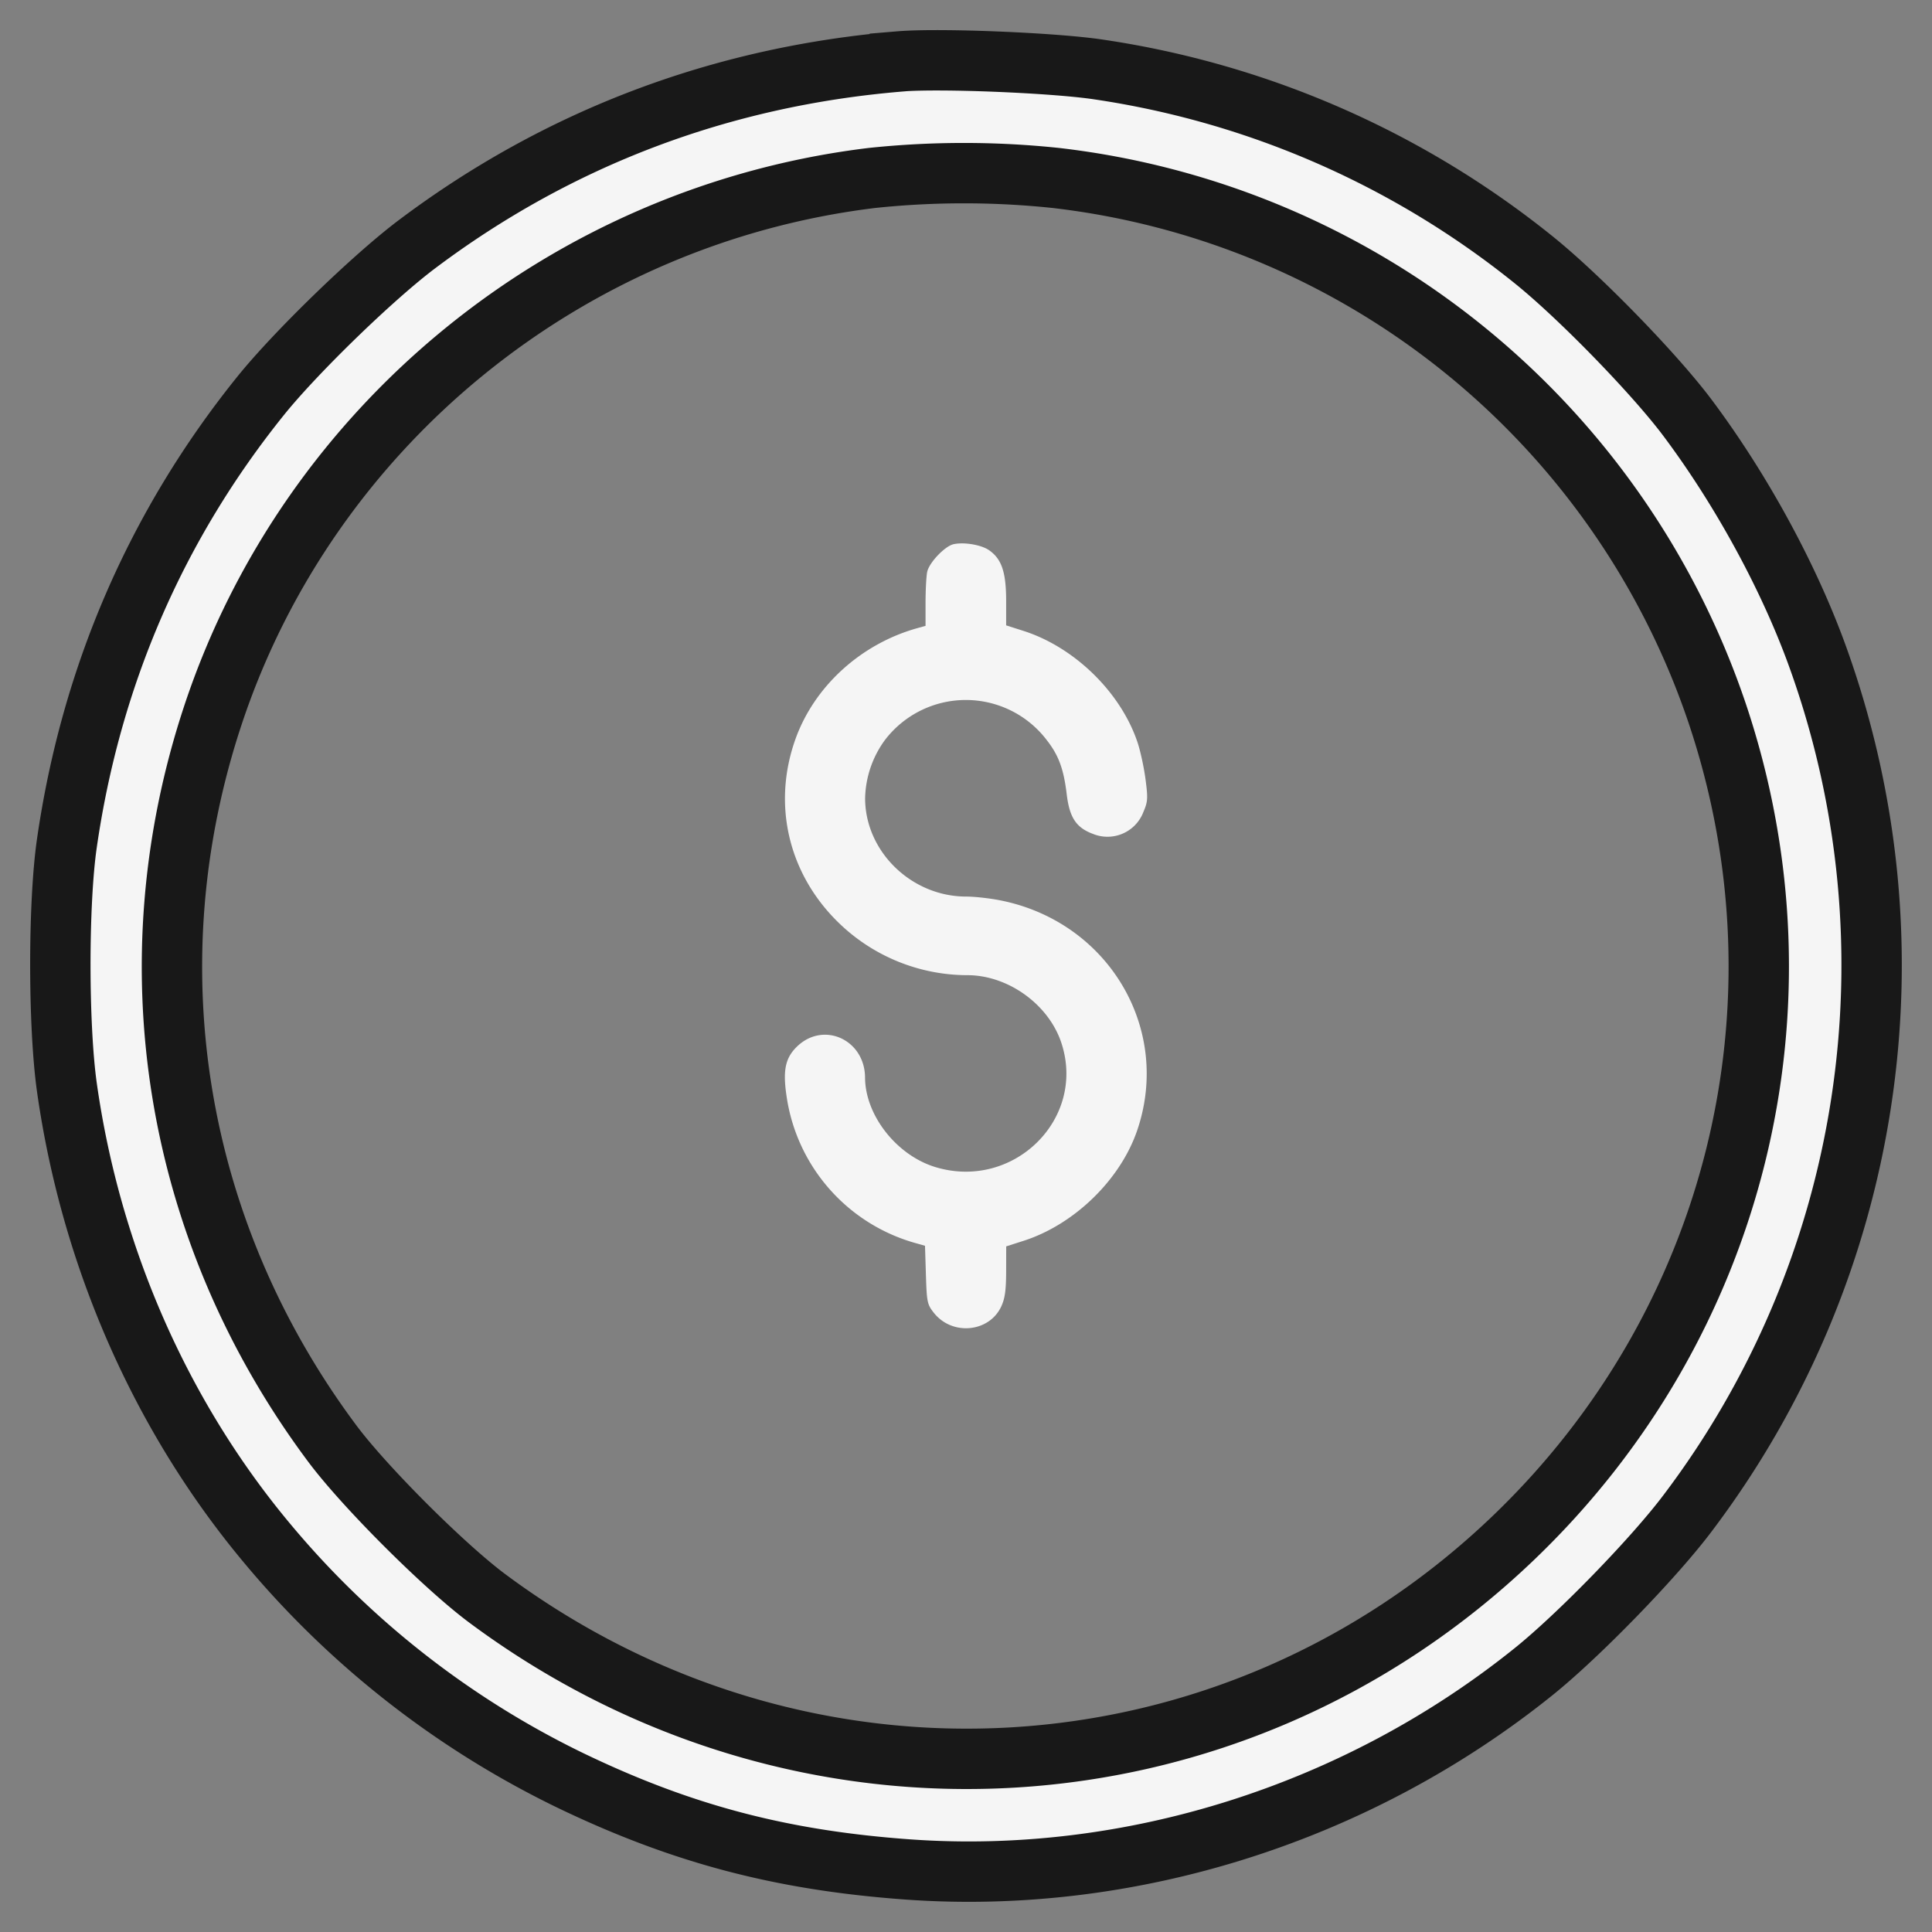 <svg width="32" height="32" fill="none" xmlns="http://www.w3.org/2000/svg"><rect width="100%" height="100%" fill="#808080" stroke="none"/><path fill-rule="evenodd" clip-rule="evenodd" d="M14.904 1.018c-2.959.246-5.654 1.266-7.995 3.025-.726.545-2.01 1.79-2.592 2.513-1.73 2.149-2.812 4.65-3.21 7.416-.144 1.001-.143 3.023.002 4.046.397 2.797 1.556 5.437 3.311 7.538a15.122 15.122 0 005.02 3.93c1.846.89 3.502 1.327 5.596 1.478 3.68.264 7.448-.928 10.37-3.28.744-.599 1.985-1.875 2.544-2.618a15.044 15.044 0 002.175-14.136c-.472-1.33-1.274-2.808-2.177-4.013-.546-.728-1.786-2.002-2.541-2.61A14.97 14.97 0 0018.19 1.15c-.742-.111-2.63-.188-3.286-.133zm2.578 1.929a13.157 13.157 0 0110.972 8.903c1.607 4.83.302 10.085-3.384 13.619-4.67 4.477-11.77 4.896-17.001 1.004-.714-.532-2.027-1.843-2.563-2.56-2.627-3.519-3.35-7.946-1.975-12.08 1.595-4.795 5.872-8.276 10.916-8.886a14.564 14.564 0 013.035 0z" fill="#F5F5F5" stroke="#181818"/><path d="M15.357 9.473c.032-.155.296-.431.44-.46.176-.037.456.011.585.1.208.145.282.361.283.834v.411l.282.09c.844.268 1.608 1.01 1.89 1.836.05.145.11.424.136.62.042.322.039.373-.036.548a.636.636 0 01-.834.36c-.278-.103-.389-.271-.435-.658-.05-.415-.132-.64-.326-.89a1.685 1.685 0 00-2.69 0 1.694 1.694 0 00-.323.956c0 .883.767 1.63 1.675 1.63.136 0 .392.028.57.064 1.785.357 2.835 2.125 2.262 3.807-.28.822-1.046 1.565-1.889 1.833l-.281.09-.001.411c-.001.318-.02.451-.081.584-.201.432-.817.489-1.119.102-.107-.136-.115-.176-.129-.627l-.015-.48-.13-.037a2.967 2.967 0 01-2.161-2.427c-.067-.438-.025-.644.169-.834.44-.428 1.125-.117 1.129.512.003.625.523 1.287 1.163 1.482 1.288.392 2.496-.786 2.093-2.043-.205-.643-.88-1.134-1.56-1.135a3.065 3.065 0 01-2.137-.872c-.829-.808-1.098-1.954-.713-3.035.313-.877 1.084-1.58 2.02-1.841l.136-.038v-.38c0-.209.012-.44.027-.513z" fill="#F5F5F5"/></svg>